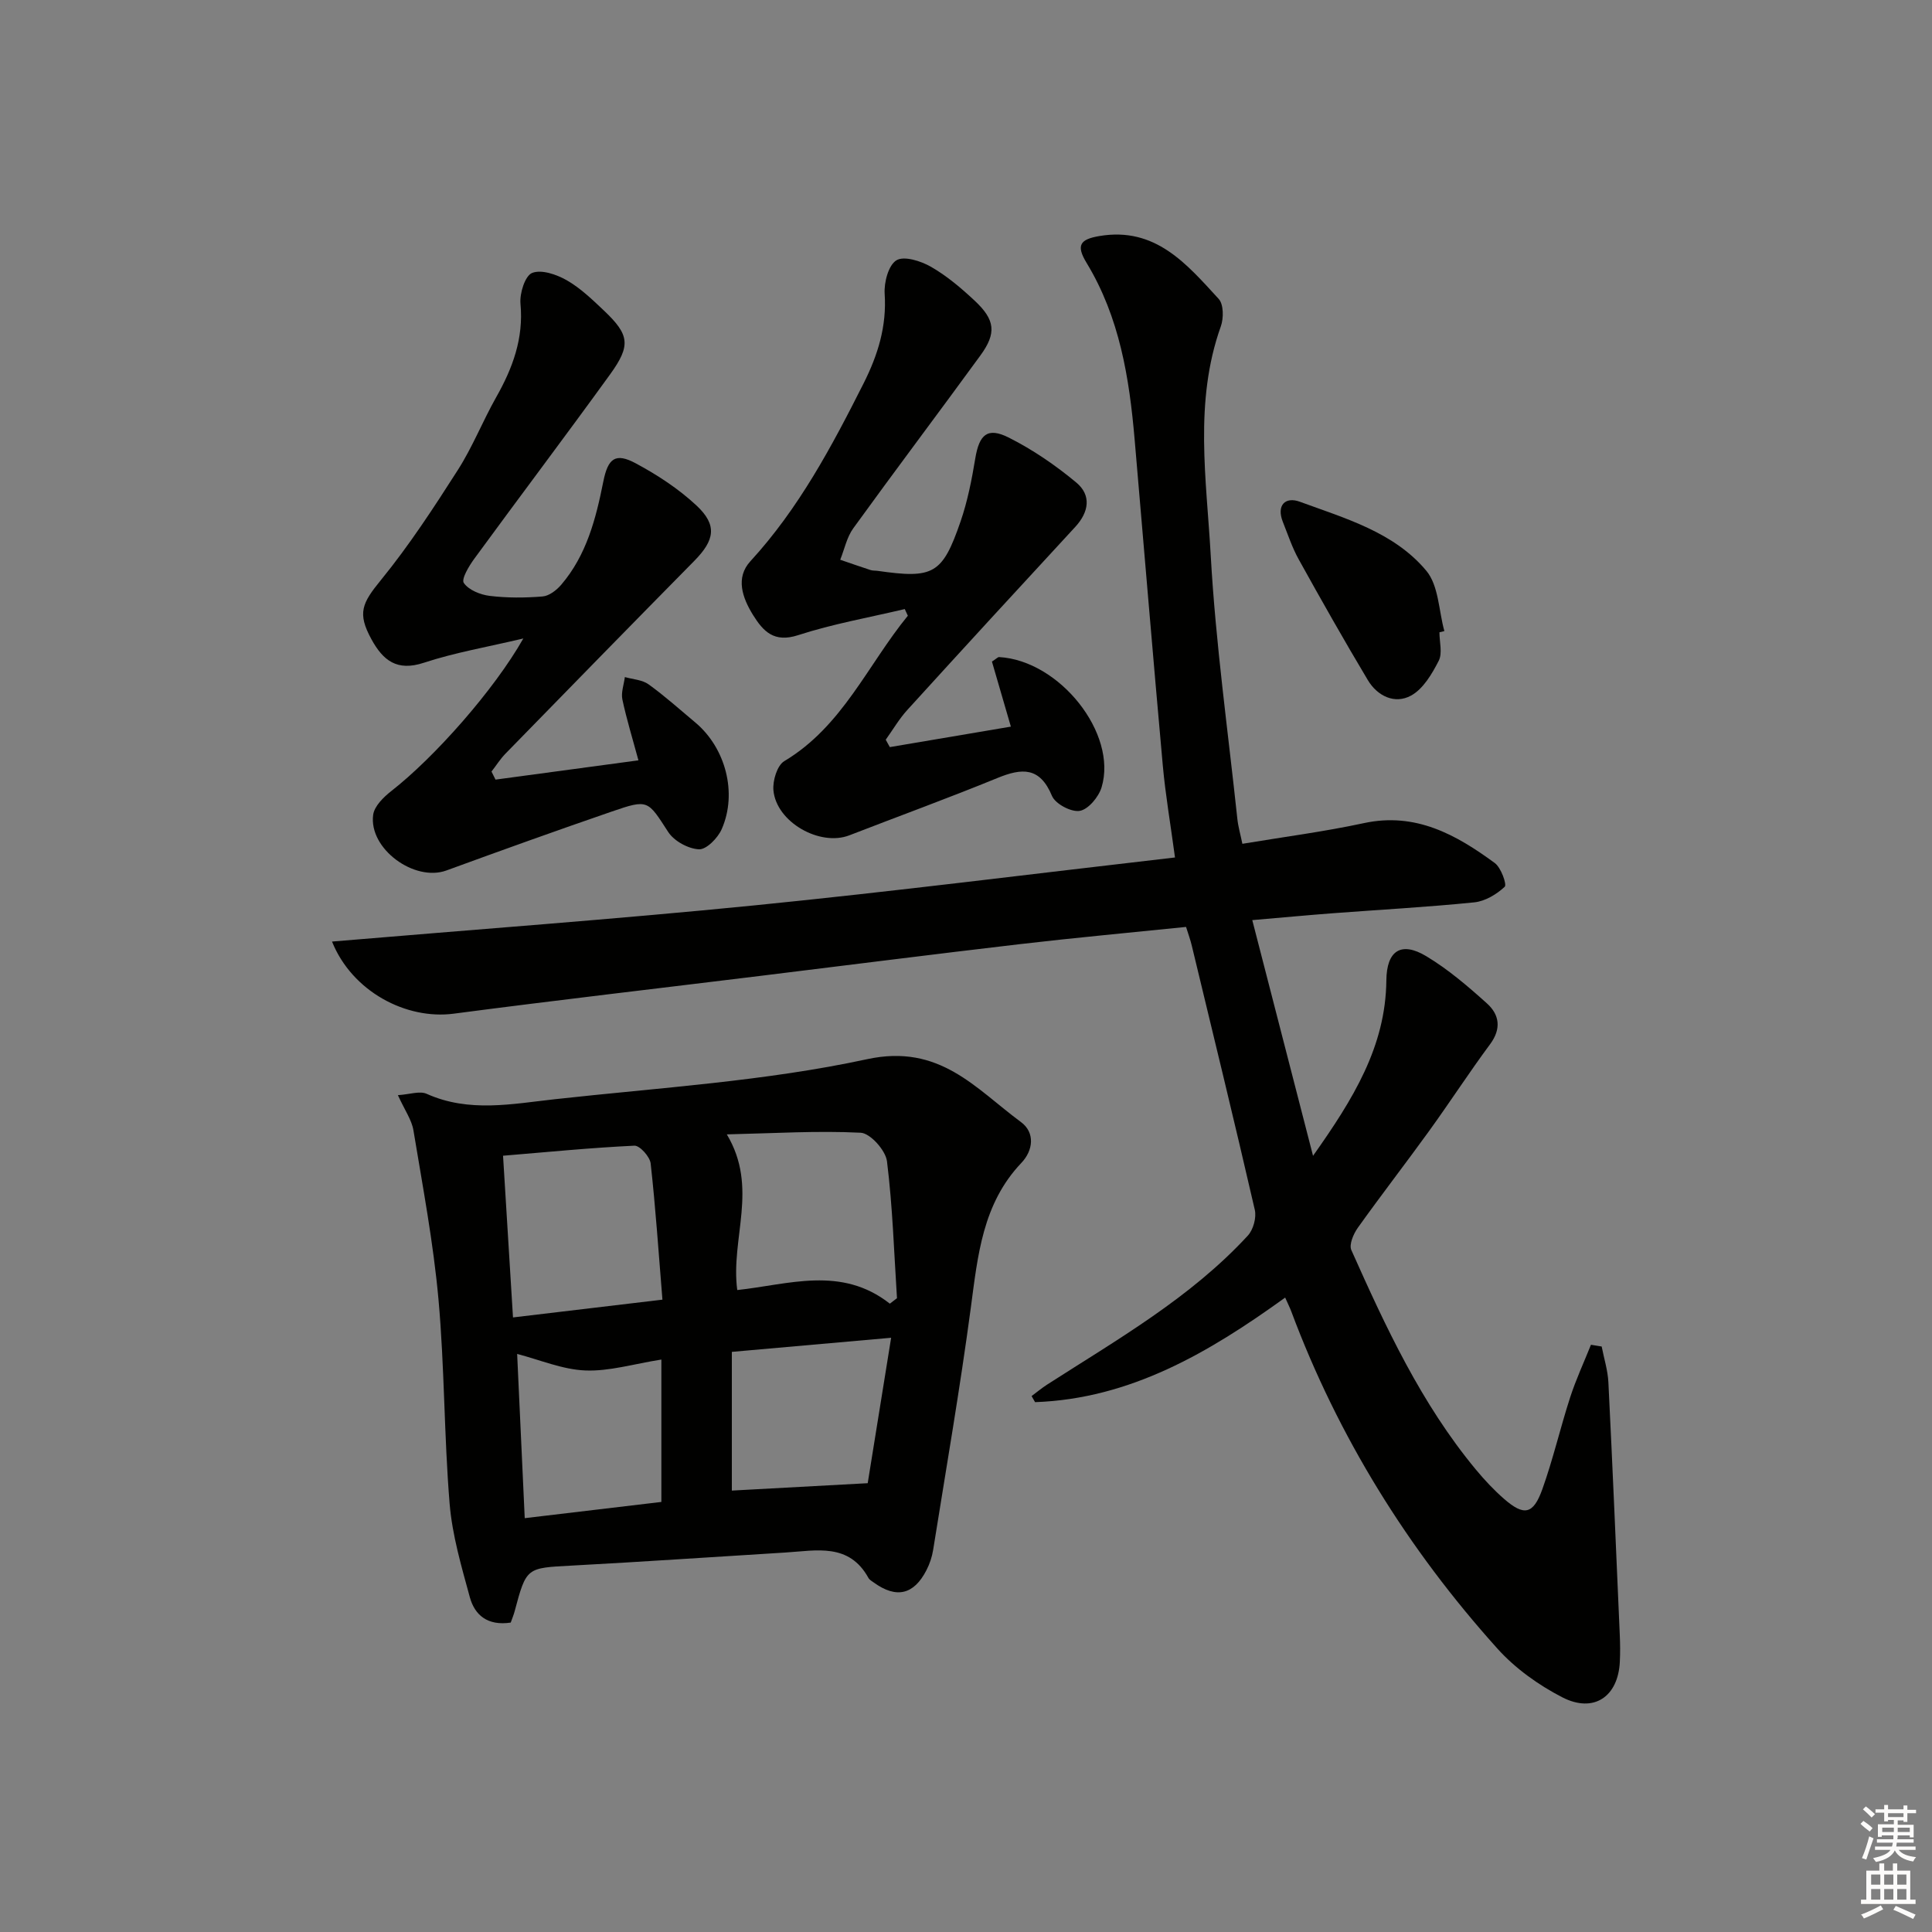 <svg enable-background="new 0 0 400 400" viewBox="0 0 400 400" xmlns="http://www.w3.org/2000/svg"><rect x="0" y="0" width="400" height="400" fill="#808080" stroke="none"/><g fill="#010100"><path d="m245.56 191.91c-11.68 1.2-23.08 2.24-34.44 3.57-17.98 2.1-35.93 4.39-53.89 6.59-21.1 2.59-42.21 5.03-63.29 7.8-9.84 1.3-21.04-4.58-25.2-14.93 29.39-2.49 58.41-4.6 87.35-7.48 28.89-2.88 57.7-6.54 87.18-9.93-.93-6.93-1.97-12.93-2.52-18.98-2.03-22.49-3.89-44.99-5.83-67.49-1.1-12.82-3.12-25.38-9.96-36.64-2.2-3.63-1.38-4.87 2.66-5.55 11.6-1.96 18.07 5.8 24.7 13.02 1.03 1.12 1.04 4 .44 5.68-5.58 15.62-2.97 31.66-2.09 47.45 1.02 18.22 3.58 36.35 5.51 54.52.17 1.61.64 3.2 1.04 5.16 8.58-1.43 16.94-2.51 25.15-4.28 10.71-2.31 19.1 2.38 27.12 8.27 1.29.95 2.53 4.46 2.04 4.91-1.67 1.56-4.05 2.99-6.28 3.22-9.75.99-19.56 1.52-29.34 2.26-5.12.39-10.23.87-16.64 1.42 4.16 16.14 8.23 31.91 12.58 48.8 8.32-11.76 15.04-22.63 15.18-36.32.06-6.18 3.06-8.14 8.28-5 4.51 2.71 8.61 6.22 12.54 9.76 2.59 2.32 3.04 5.24.66 8.45-4.35 5.87-8.32 12.01-12.6 17.93-4.87 6.74-9.96 13.31-14.79 20.08-.9 1.26-1.85 3.48-1.34 4.61 7.12 15.96 14.48 31.81 25.75 45.41 1.8 2.17 3.75 4.26 5.87 6.11 4.12 3.59 6.04 3.25 7.92-1.99 2.23-6.23 3.72-12.72 5.76-19.02 1.2-3.71 2.86-7.27 4.31-10.9l2.22.36c.48 2.48 1.27 4.94 1.39 7.43.87 17.44 1.6 34.88 2.36 52.32.08 1.83.1 3.67.01 5.5-.34 7.25-5.39 10.74-11.93 7.37-4.93-2.54-9.75-5.99-13.44-10.1-18.51-20.59-32.94-43.78-42.66-69.8-.28-.75-.65-1.47-1.26-2.85-15.77 11.38-32.05 20.95-51.78 21.65-.24-.42-.48-.84-.72-1.26 1.07-.79 2.09-1.65 3.21-2.37 14.55-9.35 29.67-17.95 41.56-30.85 1.13-1.23 1.82-3.73 1.44-5.35-4.2-18.24-8.64-36.43-13.03-54.63-.29-1.24-.74-2.46-1.2-3.93z"/><path d="m105.74 335.94c-4.83.72-7.46-1.59-8.46-5.23-1.74-6.38-3.65-12.85-4.19-19.39-1.16-14.08-1.04-28.27-2.31-42.33-1.06-11.71-3.26-23.33-5.18-34.95-.36-2.19-1.81-4.2-3.22-7.3 2.43-.15 4.52-.93 5.97-.27 8.75 3.93 17.71 2.08 26.54 1.11 21.61-2.39 43.49-3.72 64.65-8.29 15.03-3.25 22.43 6.08 31.84 13.02 2.96 2.18 2.54 5.88.08 8.46-8.04 8.46-9.02 19.17-10.46 29.96-2.24 16.76-5.13 33.44-7.8 50.15-.23 1.45-.72 2.92-1.4 4.23-2.61 5.08-6.24 5.89-10.87 2.55-.4-.29-.91-.56-1.13-.97-4.03-7.3-10.79-5.65-17.15-5.26-14.76.9-29.52 1.92-44.29 2.71-9.37.5-9.37.34-11.81 9.46-.2.76-.52 1.51-.81 2.34zm.47-63.18c10.72-1.28 20.63-2.46 30.94-3.68-.82-10.08-1.43-19.17-2.44-28.21-.16-1.39-2.25-3.72-3.36-3.67-9.03.43-18.04 1.32-27.2 2.08.7 11.33 1.36 22.04 2.06 33.48zm78.02-2.85c.49-.38.99-.75 1.48-1.13-.61-9.46-.9-18.96-2.07-28.35-.28-2.26-3.46-5.81-5.44-5.91-8.98-.45-18.01.12-27.72.34 6.64 11.09.74 21.51 2.16 32.23 10.59-1.13 21.53-5.1 31.59 2.82zm-32.71 38.7c8.89-.48 17.7-.96 28.13-1.53 1.42-8.79 3.07-19.09 4.85-30.11-11.55 1.02-22.03 1.95-32.98 2.92zm-14.59-27.13c-5.72.9-10.77 2.46-15.74 2.26-4.75-.19-9.43-2.21-14.12-3.42.49 10.59 1.01 21.99 1.57 34 9.96-1.18 19.39-2.3 28.29-3.36 0-10.19 0-19.45 0-29.48z"/><path d="m102.59 161.41c9.64-1.3 19.28-2.6 29.59-3.99-1.19-4.41-2.44-8.46-3.32-12.58-.31-1.45.31-3.1.51-4.66 1.65.47 3.59.56 4.9 1.5 3.37 2.42 6.47 5.22 9.67 7.89 6.27 5.24 8.78 14.6 5.48 22.1-.8 1.83-3.16 4.24-4.7 4.17-2.22-.1-5.15-1.7-6.37-3.58-4.26-6.56-4.08-6.86-11.71-4.23-11.45 3.94-22.84 8.03-34.21 12.19-6.63 2.42-16.12-4.5-15.17-11.52.24-1.79 2.15-3.66 3.74-4.91 8.92-6.96 21.28-20.89 27.35-31.6-7.42 1.76-14.18 2.91-20.61 5.03-5.57 1.83-8.44-.49-10.84-4.87-2.97-5.43-1.95-7.46 2-12.3 5.84-7.17 10.93-14.98 15.92-22.79 3.03-4.75 5.12-10.08 7.9-15 3.42-6.04 5.71-12.19 5.04-19.37-.2-2.15.94-5.79 2.41-6.38 1.93-.77 5.08.32 7.18 1.52 2.84 1.63 5.3 4.01 7.71 6.29 5.26 5 5.6 7.18 1.24 13.21-9.26 12.8-18.78 25.4-28.11 38.16-1.1 1.51-2.72 4.2-2.16 5.01 1.01 1.46 3.41 2.43 5.35 2.67 3.61.44 7.33.42 10.96.12 1.36-.11 2.89-1.3 3.85-2.42 5.25-6.13 7.19-13.69 8.72-21.37.96-4.81 2.5-6.04 6.72-3.77 4.48 2.4 8.87 5.28 12.57 8.73 4.36 4.07 3.77 7.18-.46 11.47-13.08 13.26-26.09 26.59-39.1 39.92-1.08 1.11-1.92 2.46-2.88 3.69.28.54.56 1.11.83 1.67z"/><path d="m187.32 126.1c-7.38 1.75-14.9 3.07-22.1 5.41-4.96 1.61-7.2-.79-9.31-4.18-2.21-3.56-3.68-7.72-.55-11.13 10.02-10.92 16.84-23.74 23.43-36.81 2.99-5.94 4.81-11.84 4.37-18.57-.15-2.36.78-5.92 2.44-6.93 1.58-.96 5.06.15 7.14 1.34 3.28 1.88 6.26 4.41 9.04 7.01 4.27 3.98 4.57 6.73 1.21 11.34-8.72 11.97-17.65 23.8-26.33 35.8-1.34 1.85-1.82 4.32-2.7 6.51 2.09.71 4.17 1.45 6.27 2.13.46.15.99.1 1.48.17 11.55 1.66 13.4.7 17.16-10.21 1.45-4.21 2.32-8.65 3.05-13.06.82-4.95 2.51-6.55 6.94-4.32 4.97 2.5 9.68 5.73 13.97 9.3 3.15 2.62 2.65 6.09-.21 9.19-11.64 12.6-23.24 25.22-34.78 37.91-1.69 1.86-2.98 4.09-4.46 6.15.28.51.57 1.02.85 1.53 8.17-1.38 16.33-2.76 25.06-4.24-1.38-4.75-2.68-9.22-3.92-13.47.95-.61 1.22-.94 1.48-.93 12.52.7 24.58 15.84 21.22 26.97-.6 1.99-2.74 4.56-4.51 4.87-1.76.31-5.07-1.44-5.76-3.1-2.51-6.04-6.22-5.78-11.3-3.7-10.13 4.15-20.43 7.9-30.64 11.86-6.11 2.37-15.14-2.73-15.73-9.32-.18-1.98.77-5.15 2.24-6.03 12.05-7.2 17.26-19.93 25.59-30.11-.23-.47-.44-.93-.64-1.38z"/><path d="m298.02 130.91c0 1.99.66 4.32-.15 5.9-1.39 2.72-3.21 5.82-5.72 7.2-3.37 1.85-6.98.11-8.96-3.21-4.92-8.23-9.64-16.57-14.29-24.96-1.36-2.44-2.25-5.15-3.29-7.76-1.4-3.5.53-5.29 3.48-4.21 9.43 3.46 19.55 6.31 26.22 14.31 2.56 3.07 2.56 8.26 3.73 12.48-.34.09-.68.17-1.02.25z"/></g><path d="m385.2 377.6.6-.6c.6.4 1.3.9 1.9 1.5l-.6.7c-.8-.6-1.4-1.1-1.9-1.6zm.3 7.1c.6-1.4 1.1-2.9 1.5-4.5.3.1.6.3.9.4-.5 1.4-1 2.9-1.5 4.4zm.2-10.1.6-.6c.7.5 1.3 1.1 1.9 1.6l-.7.7c-.6-.6-1.2-1.2-1.8-1.7zm8.4-.8h.8v.9h1.8v.7h-1.8v1.8h-.8v-.3h-1.2v.9h3.3v2.6h-.8v-.4h-2.5c0 .3 0 .6-.1.8h3.4v.7h-3.5c0 .3-.1.6-.1.8h4v.7h-3.5c.7.9 1.9 1.3 3.6 1.5-.2.2-.4.5-.6.9-1.9-.3-3.2-1.1-3.8-2.3-.5 1.1-1.8 2-3.9 2.4-.2-.3-.4-.5-.6-.8 1.9-.4 3.1-.9 3.6-1.7h-3.2v-.7h3.5c.1-.2.1-.5.2-.8h-3.3v-.7h3.4c0-.2 0-.5 0-.8h-2.4v.3h-.8v-2.6h3.3v-.9h-1.2v.3h-.8v-1.8h-1.8v-.7h1.8v-.9h.8v.9h3.2zm-4.4 5.5h2.4c0-.3 0-.6 0-.9h-2.4zm1.2-3.1h3.2v-.8h-3.2zm4.4 2.2h-2.4v.9h2.5v-.9z" fill="#fcfbfa"/><path d="m389.2 385.8h.9v1.5h1.8v-1.5h.9v1.5h2.7v6h1.1v.9h-11.3v-.9h1.1v-6h2.7v-1.5zm.2 8.7.5.8c-1.2.6-2.5 1.3-4 1.9-.2-.3-.3-.6-.6-.8 1.6-.6 3-1.3 4.1-1.9zm-2-4.3h1.9v-2.1h-1.9zm0 3.1h1.9v-2.2h-1.9zm2.7-3.1h1.9v-2.1h-1.9zm0 3.1h1.9v-2.2h-1.9zm2.4 1.3c1.4.6 2.7 1.2 4.1 1.8l-.5.9c-1.5-.7-2.8-1.4-4.1-1.9zm2.2-6.5h-1.9v2.1h1.9zm-1.9 5.2h1.9v-2.2h-1.9z" fill="#fcfbfa"/></svg>